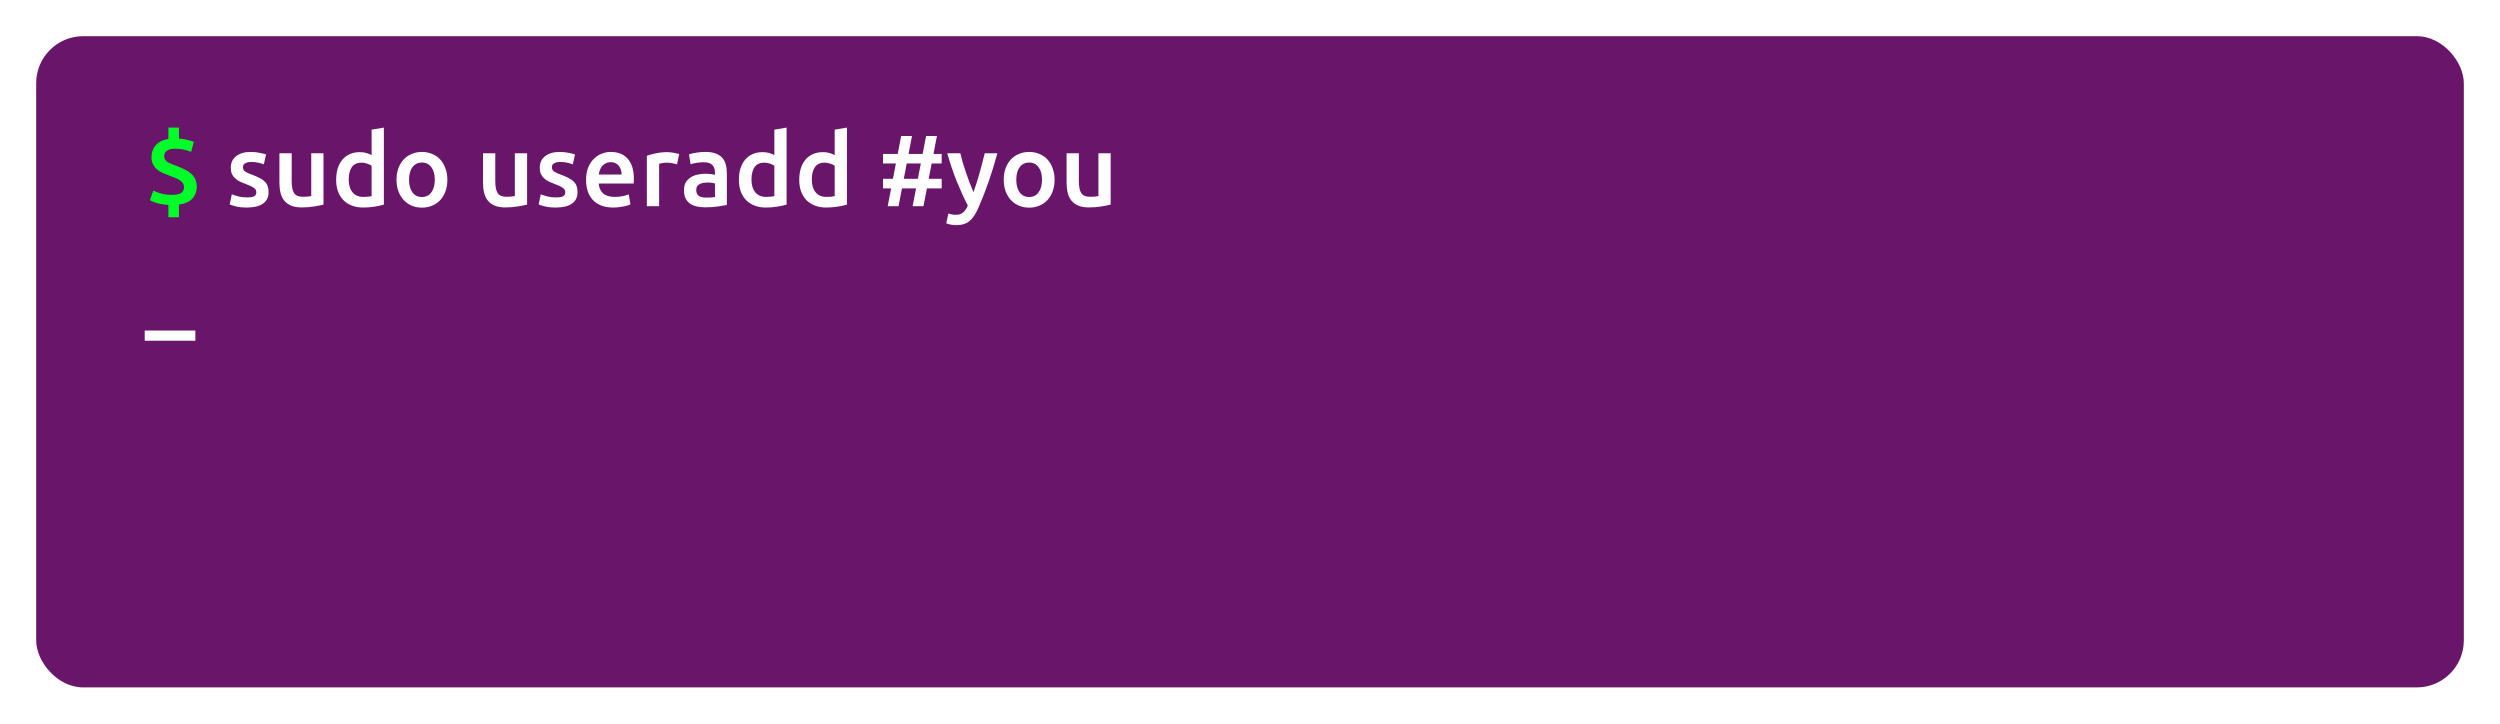 <svg width="691" height="200" viewBox="0 0 691 200" fill="none" xmlns="http://www.w3.org/2000/svg">
<g filter="url(#filter0_d)">
<rect x="10" y="5" width="671" height="180" rx="13" fill="#69156A"/>
</g>
<path d="M46.552 56.636C45.208 56.543 44.116 56.365 43.276 56.104C42.455 55.824 41.839 55.572 41.428 55.348L42.38 52.688C42.977 52.987 43.696 53.257 44.536 53.5C45.395 53.743 46.365 53.864 47.448 53.864C48.736 53.864 49.623 53.677 50.108 53.304C50.612 52.912 50.864 52.399 50.864 51.764C50.864 51.335 50.761 50.961 50.556 50.644C50.351 50.327 50.061 50.047 49.688 49.804C49.315 49.561 48.867 49.337 48.344 49.132C47.84 48.927 47.28 48.712 46.664 48.488C46.085 48.283 45.507 48.049 44.928 47.788C44.368 47.527 43.855 47.209 43.388 46.836C42.94 46.444 42.576 45.977 42.296 45.436C42.016 44.895 41.876 44.232 41.876 43.448C41.876 42.16 42.259 41.068 43.024 40.172C43.789 39.257 44.965 38.669 46.552 38.408V35.272H49.464V38.296C50.36 38.371 51.163 38.501 51.872 38.688C52.581 38.856 53.141 39.024 53.552 39.192L52.852 41.964C52.311 41.759 51.667 41.563 50.92 41.376C50.192 41.189 49.352 41.096 48.4 41.096C47.392 41.096 46.636 41.283 46.132 41.656C45.628 42.011 45.376 42.505 45.376 43.14C45.376 43.513 45.451 43.831 45.6 44.092C45.749 44.335 45.973 44.559 46.272 44.764C46.571 44.951 46.935 45.137 47.364 45.324C47.793 45.492 48.279 45.669 48.82 45.856C49.585 46.155 50.304 46.472 50.976 46.808C51.667 47.125 52.264 47.508 52.768 47.956C53.272 48.385 53.664 48.899 53.944 49.496C54.243 50.093 54.392 50.803 54.392 51.624C54.392 52.856 54.009 53.92 53.244 54.816C52.479 55.712 51.219 56.291 49.464 56.552V60.052H46.552V56.636Z" fill="#00FF29"/>
<path d="M68.273 54.564C69.169 54.564 69.823 54.461 70.233 54.256C70.644 54.032 70.849 53.659 70.849 53.136C70.849 52.651 70.625 52.249 70.177 51.932C69.748 51.615 69.029 51.269 68.021 50.896C67.405 50.672 66.836 50.439 66.313 50.196C65.809 49.935 65.371 49.636 64.997 49.3C64.624 48.964 64.325 48.563 64.101 48.096C63.896 47.611 63.793 47.023 63.793 46.332C63.793 44.988 64.288 43.933 65.277 43.168C66.267 42.384 67.611 41.992 69.309 41.992C70.168 41.992 70.989 42.076 71.773 42.244C72.557 42.393 73.145 42.543 73.537 42.692L72.921 45.436C72.548 45.268 72.072 45.119 71.493 44.988C70.915 44.839 70.243 44.764 69.477 44.764C68.787 44.764 68.227 44.885 67.797 45.128C67.368 45.352 67.153 45.707 67.153 46.192C67.153 46.435 67.191 46.649 67.265 46.836C67.359 47.023 67.508 47.2 67.713 47.368C67.919 47.517 68.189 47.676 68.525 47.844C68.861 47.993 69.272 48.152 69.757 48.32C70.56 48.619 71.241 48.917 71.801 49.216C72.361 49.496 72.819 49.823 73.173 50.196C73.547 50.551 73.817 50.961 73.985 51.428C74.153 51.895 74.237 52.455 74.237 53.108C74.237 54.508 73.715 55.572 72.669 56.3C71.643 57.009 70.168 57.364 68.245 57.364C66.957 57.364 65.921 57.252 65.137 57.028C64.353 56.823 63.803 56.655 63.485 56.524L64.073 53.696C64.577 53.901 65.175 54.097 65.865 54.284C66.575 54.471 67.377 54.564 68.273 54.564ZM89.414 56.552C88.761 56.72 87.911 56.888 86.866 57.056C85.821 57.243 84.673 57.336 83.422 57.336C82.246 57.336 81.257 57.168 80.454 56.832C79.67 56.496 79.035 56.029 78.55 55.432C78.083 54.835 77.747 54.125 77.542 53.304C77.337 52.464 77.234 51.549 77.234 50.56V42.356H80.622V50.028C80.622 51.596 80.846 52.716 81.294 53.388C81.761 54.06 82.563 54.396 83.702 54.396C84.113 54.396 84.542 54.377 84.99 54.34C85.457 54.303 85.802 54.256 86.026 54.2V42.356H89.414V56.552ZM96.386 49.636C96.386 51.129 96.741 52.305 97.45 53.164C98.16 54.004 99.14 54.424 100.39 54.424C100.932 54.424 101.389 54.405 101.762 54.368C102.154 54.312 102.472 54.256 102.714 54.2V45.8C102.416 45.595 102.014 45.408 101.51 45.24C101.025 45.053 100.502 44.96 99.942 44.96C98.71 44.96 97.805 45.38 97.226 46.22C96.666 47.06 96.386 48.199 96.386 49.636ZM106.102 56.552C105.43 56.757 104.581 56.944 103.554 57.112C102.546 57.28 101.482 57.364 100.362 57.364C99.205 57.364 98.169 57.187 97.254 56.832C96.34 56.477 95.556 55.973 94.902 55.32C94.268 54.648 93.773 53.845 93.418 52.912C93.082 51.96 92.914 50.896 92.914 49.72C92.914 48.563 93.054 47.517 93.334 46.584C93.633 45.632 94.062 44.82 94.622 44.148C95.182 43.476 95.864 42.963 96.666 42.608C97.469 42.235 98.393 42.048 99.438 42.048C100.148 42.048 100.773 42.132 101.314 42.3C101.856 42.468 102.322 42.655 102.714 42.86V35.832L106.102 35.272V56.552ZM123.65 49.664C123.65 50.821 123.482 51.876 123.146 52.828C122.81 53.78 122.334 54.592 121.718 55.264C121.102 55.936 120.355 56.459 119.478 56.832C118.619 57.205 117.667 57.392 116.622 57.392C115.577 57.392 114.625 57.205 113.766 56.832C112.907 56.459 112.17 55.936 111.554 55.264C110.938 54.592 110.453 53.78 110.098 52.828C109.762 51.876 109.594 50.821 109.594 49.664C109.594 48.507 109.762 47.461 110.098 46.528C110.453 45.576 110.938 44.764 111.554 44.092C112.189 43.42 112.935 42.907 113.794 42.552C114.653 42.179 115.595 41.992 116.622 41.992C117.649 41.992 118.591 42.179 119.45 42.552C120.327 42.907 121.074 43.42 121.69 44.092C122.306 44.764 122.782 45.576 123.118 46.528C123.473 47.461 123.65 48.507 123.65 49.664ZM120.178 49.664C120.178 48.208 119.861 47.06 119.226 46.22C118.61 45.361 117.742 44.932 116.622 44.932C115.502 44.932 114.625 45.361 113.99 46.22C113.374 47.06 113.066 48.208 113.066 49.664C113.066 51.139 113.374 52.305 113.99 53.164C114.625 54.023 115.502 54.452 116.622 54.452C117.742 54.452 118.61 54.023 119.226 53.164C119.861 52.305 120.178 51.139 120.178 49.664ZM145.688 56.552C145.034 56.72 144.185 56.888 143.14 57.056C142.094 57.243 140.946 57.336 139.696 57.336C138.52 57.336 137.53 57.168 136.728 56.832C135.944 56.496 135.309 56.029 134.824 55.432C134.357 54.835 134.021 54.125 133.816 53.304C133.61 52.464 133.508 51.549 133.508 50.56V42.356H136.896V50.028C136.896 51.596 137.12 52.716 137.568 53.388C138.034 54.06 138.837 54.396 139.976 54.396C140.386 54.396 140.816 54.377 141.264 54.34C141.73 54.303 142.076 54.256 142.3 54.2V42.356H145.688V56.552ZM153.668 54.564C154.564 54.564 155.217 54.461 155.628 54.256C156.038 54.032 156.244 53.659 156.244 53.136C156.244 52.651 156.02 52.249 155.572 51.932C155.142 51.615 154.424 51.269 153.416 50.896C152.8 50.672 152.23 50.439 151.708 50.196C151.204 49.935 150.765 49.636 150.392 49.3C150.018 48.964 149.72 48.563 149.496 48.096C149.29 47.611 149.188 47.023 149.188 46.332C149.188 44.988 149.682 43.933 150.672 43.168C151.661 42.384 153.005 41.992 154.704 41.992C155.562 41.992 156.384 42.076 157.168 42.244C157.952 42.393 158.54 42.543 158.932 42.692L158.316 45.436C157.942 45.268 157.466 45.119 156.888 44.988C156.309 44.839 155.637 44.764 154.872 44.764C154.181 44.764 153.621 44.885 153.192 45.128C152.762 45.352 152.548 45.707 152.548 46.192C152.548 46.435 152.585 46.649 152.66 46.836C152.753 47.023 152.902 47.2 153.108 47.368C153.313 47.517 153.584 47.676 153.92 47.844C154.256 47.993 154.666 48.152 155.152 48.32C155.954 48.619 156.636 48.917 157.196 49.216C157.756 49.496 158.213 49.823 158.568 50.196C158.941 50.551 159.212 50.961 159.38 51.428C159.548 51.895 159.632 52.455 159.632 53.108C159.632 54.508 159.109 55.572 158.064 56.3C157.037 57.009 155.562 57.364 153.64 57.364C152.352 57.364 151.316 57.252 150.532 57.028C149.748 56.823 149.197 56.655 148.88 56.524L149.468 53.696C149.972 53.901 150.569 54.097 151.26 54.284C151.969 54.471 152.772 54.564 153.668 54.564ZM161.985 49.748C161.985 48.46 162.171 47.331 162.545 46.36C162.937 45.389 163.45 44.587 164.085 43.952C164.719 43.299 165.447 42.813 166.269 42.496C167.09 42.16 167.93 41.992 168.789 41.992C170.805 41.992 172.373 42.617 173.493 43.868C174.631 45.119 175.201 46.985 175.201 49.468C175.201 49.655 175.191 49.869 175.173 50.112C175.173 50.336 175.163 50.541 175.145 50.728H165.485C165.578 51.904 165.989 52.819 166.717 53.472C167.463 54.107 168.537 54.424 169.937 54.424C170.758 54.424 171.505 54.349 172.177 54.2C172.867 54.051 173.409 53.892 173.801 53.724L174.249 56.496C174.062 56.589 173.801 56.692 173.465 56.804C173.147 56.897 172.774 56.981 172.345 57.056C171.934 57.149 171.486 57.224 171.001 57.28C170.515 57.336 170.021 57.364 169.517 57.364C168.229 57.364 167.109 57.177 166.157 56.804C165.205 56.412 164.421 55.88 163.805 55.208C163.189 54.517 162.731 53.715 162.433 52.8C162.134 51.867 161.985 50.849 161.985 49.748ZM171.813 48.236C171.813 47.769 171.747 47.331 171.617 46.92C171.486 46.491 171.29 46.127 171.029 45.828C170.786 45.511 170.478 45.268 170.105 45.1C169.75 44.913 169.321 44.82 168.817 44.82C168.294 44.82 167.837 44.923 167.445 45.128C167.053 45.315 166.717 45.567 166.437 45.884C166.175 46.201 165.97 46.565 165.821 46.976C165.671 47.387 165.569 47.807 165.513 48.236H171.813ZM187.137 45.408C186.857 45.315 186.465 45.221 185.961 45.128C185.475 45.016 184.906 44.96 184.253 44.96C183.879 44.96 183.478 44.997 183.049 45.072C182.638 45.147 182.349 45.212 182.181 45.268V57H178.793V43.056C179.446 42.813 180.258 42.589 181.229 42.384C182.218 42.16 183.31 42.048 184.505 42.048C184.729 42.048 184.99 42.067 185.289 42.104C185.587 42.123 185.886 42.16 186.185 42.216C186.483 42.253 186.773 42.309 187.053 42.384C187.333 42.44 187.557 42.496 187.725 42.552L187.137 45.408ZM195.238 54.62C196.283 54.62 197.076 54.564 197.618 54.452V50.7C197.431 50.644 197.16 50.588 196.806 50.532C196.451 50.476 196.059 50.448 195.63 50.448C195.256 50.448 194.874 50.476 194.482 50.532C194.108 50.588 193.763 50.691 193.446 50.84C193.147 50.989 192.904 51.204 192.718 51.484C192.531 51.745 192.438 52.081 192.438 52.492C192.438 53.295 192.69 53.855 193.194 54.172C193.698 54.471 194.379 54.62 195.238 54.62ZM194.958 41.992C196.078 41.992 197.02 42.132 197.786 42.412C198.551 42.692 199.158 43.084 199.606 43.588C200.072 44.092 200.399 44.708 200.586 45.436C200.791 46.145 200.894 46.929 200.894 47.788V56.664C200.371 56.776 199.578 56.907 198.514 57.056C197.468 57.224 196.283 57.308 194.958 57.308C194.08 57.308 193.278 57.224 192.55 57.056C191.822 56.888 191.196 56.617 190.674 56.244C190.17 55.871 189.768 55.385 189.47 54.788C189.19 54.191 189.05 53.453 189.05 52.576C189.05 51.736 189.208 51.027 189.526 50.448C189.862 49.869 190.31 49.403 190.87 49.048C191.43 48.675 192.074 48.413 192.802 48.264C193.548 48.096 194.323 48.012 195.126 48.012C195.499 48.012 195.891 48.04 196.302 48.096C196.712 48.133 197.151 48.208 197.618 48.32V47.76C197.618 47.368 197.571 46.995 197.478 46.64C197.384 46.285 197.216 45.977 196.974 45.716C196.75 45.436 196.442 45.221 196.05 45.072C195.676 44.923 195.2 44.848 194.622 44.848C193.838 44.848 193.119 44.904 192.466 45.016C191.812 45.128 191.28 45.259 190.87 45.408L190.45 42.664C190.879 42.515 191.504 42.365 192.326 42.216C193.147 42.067 194.024 41.992 194.958 41.992ZM207.703 49.636C207.703 51.129 208.057 52.305 208.767 53.164C209.476 54.004 210.456 54.424 211.707 54.424C212.248 54.424 212.705 54.405 213.079 54.368C213.471 54.312 213.788 54.256 214.031 54.2V45.8C213.732 45.595 213.331 45.408 212.827 45.24C212.341 45.053 211.819 44.96 211.259 44.96C210.027 44.96 209.121 45.38 208.543 46.22C207.983 47.06 207.703 48.199 207.703 49.636ZM217.419 56.552C216.747 56.757 215.897 56.944 214.871 57.112C213.863 57.28 212.799 57.364 211.679 57.364C210.521 57.364 209.485 57.187 208.571 56.832C207.656 56.477 206.872 55.973 206.219 55.32C205.584 54.648 205.089 53.845 204.735 52.912C204.399 51.96 204.231 50.896 204.231 49.72C204.231 48.563 204.371 47.517 204.651 46.584C204.949 45.632 205.379 44.82 205.939 44.148C206.499 43.476 207.18 42.963 207.983 42.608C208.785 42.235 209.709 42.048 210.755 42.048C211.464 42.048 212.089 42.132 212.631 42.3C213.172 42.468 213.639 42.655 214.031 42.86V35.832L217.419 35.272V56.552ZM224.382 49.636C224.382 51.129 224.737 52.305 225.446 53.164C226.156 54.004 227.136 54.424 228.386 54.424C228.928 54.424 229.385 54.405 229.758 54.368C230.15 54.312 230.468 54.256 230.71 54.2V45.8C230.412 45.595 230.01 45.408 229.506 45.24C229.021 45.053 228.498 44.96 227.938 44.96C226.706 44.96 225.801 45.38 225.222 46.22C224.662 47.06 224.382 48.199 224.382 49.636ZM234.098 56.552C233.426 56.757 232.577 56.944 231.55 57.112C230.542 57.28 229.478 57.364 228.358 57.364C227.201 57.364 226.165 57.187 225.25 56.832C224.336 56.477 223.552 55.973 222.898 55.32C222.264 54.648 221.769 53.845 221.414 52.912C221.078 51.96 220.91 50.896 220.91 49.72C220.91 48.563 221.05 47.517 221.33 46.584C221.629 45.632 222.058 44.82 222.618 44.148C223.178 43.476 223.86 42.963 224.662 42.608C225.465 42.235 226.389 42.048 227.434 42.048C228.144 42.048 228.769 42.132 229.31 42.3C229.852 42.468 230.318 42.655 230.71 42.86V35.832L234.098 35.272V56.552ZM253.197 52.072H249.305L248.353 57H245.357L246.309 52.072H244.069V49.412H246.813L247.625 45.184H244.069V42.552H248.129L249.081 37.596H252.077L251.125 42.552H255.017L255.969 37.596H258.965L258.013 42.552H260.281V45.184H257.509L256.697 49.412H260.281V52.072H256.193L255.241 57H252.245L253.197 52.072ZM249.809 49.412H253.701L254.513 45.184H250.621L249.809 49.412ZM275.678 42.356C274.166 47.919 272.412 52.959 270.414 57.476C270.041 58.316 269.658 59.035 269.266 59.632C268.874 60.229 268.436 60.724 267.95 61.116C267.465 61.508 266.924 61.788 266.326 61.956C265.729 62.143 265.038 62.236 264.254 62.236C263.732 62.236 263.209 62.18 262.686 62.068C262.182 61.956 261.8 61.835 261.538 61.704L262.154 58.988C262.826 59.249 263.489 59.38 264.142 59.38C265.02 59.38 265.701 59.165 266.186 58.736C266.69 58.325 267.129 57.681 267.502 56.804C266.438 54.751 265.412 52.511 264.422 50.084C263.452 47.657 262.584 45.081 261.818 42.356H265.43C265.617 43.14 265.841 43.989 266.102 44.904C266.382 45.819 266.681 46.752 266.998 47.704C267.316 48.637 267.652 49.571 268.006 50.504C268.361 51.437 268.716 52.305 269.07 53.108C269.668 51.447 270.228 49.683 270.75 47.816C271.273 45.931 271.749 44.111 272.178 42.356H275.678ZM291.486 49.664C291.486 50.821 291.318 51.876 290.982 52.828C290.646 53.78 290.17 54.592 289.554 55.264C288.938 55.936 288.191 56.459 287.314 56.832C286.455 57.205 285.503 57.392 284.458 57.392C283.413 57.392 282.461 57.205 281.602 56.832C280.743 56.459 280.006 55.936 279.39 55.264C278.774 54.592 278.289 53.78 277.934 52.828C277.598 51.876 277.43 50.821 277.43 49.664C277.43 48.507 277.598 47.461 277.934 46.528C278.289 45.576 278.774 44.764 279.39 44.092C280.025 43.42 280.771 42.907 281.63 42.552C282.489 42.179 283.431 41.992 284.458 41.992C285.485 41.992 286.427 42.179 287.286 42.552C288.163 42.907 288.91 43.42 289.526 44.092C290.142 44.764 290.618 45.576 290.954 46.528C291.309 47.461 291.486 48.507 291.486 49.664ZM288.014 49.664C288.014 48.208 287.697 47.06 287.062 46.22C286.446 45.361 285.578 44.932 284.458 44.932C283.338 44.932 282.461 45.361 281.826 46.22C281.21 47.06 280.902 48.208 280.902 49.664C280.902 51.139 281.21 52.305 281.826 53.164C282.461 54.023 283.338 54.452 284.458 54.452C285.578 54.452 286.446 54.023 287.062 53.164C287.697 52.305 288.014 51.139 288.014 49.664ZM306.988 56.552C306.335 56.72 305.486 56.888 304.44 57.056C303.395 57.243 302.247 57.336 300.996 57.336C299.82 57.336 298.831 57.168 298.028 56.832C297.244 56.496 296.61 56.029 296.124 55.432C295.658 54.835 295.322 54.125 295.116 53.304C294.911 52.464 294.808 51.549 294.808 50.56V42.356H298.196V50.028C298.196 51.596 298.42 52.716 298.868 53.388C299.335 54.06 300.138 54.396 301.276 54.396C301.687 54.396 302.116 54.377 302.564 54.34C303.031 54.303 303.376 54.256 303.6 54.2V42.356H306.988V56.552ZM40 91.352H54V94.18H40V91.352Z" fill="white"/>
<defs>
<filter id="filter0_d" x="0" y="0" width="691" height="200" filterUnits="userSpaceOnUse" color-interpolation-filters="sRGB">
<feFlood flood-opacity="0" result="BackgroundImageFix"/>
<feColorMatrix in="SourceAlpha" type="matrix" values="0 0 0 0 0 0 0 0 0 0 0 0 0 0 0 0 0 0 127 0"/>
<feOffset dy="5"/>
<feGaussianBlur stdDeviation="5"/>
<feColorMatrix type="matrix" values="0 0 0 0 0 0 0 0 0 0 0 0 0 0 0 0 0 0 0.45 0"/>
<feBlend mode="normal" in2="BackgroundImageFix" result="effect1_dropShadow"/>
<feBlend mode="normal" in="SourceGraphic" in2="effect1_dropShadow" result="shape"/>
</filter>
</defs>
</svg>
